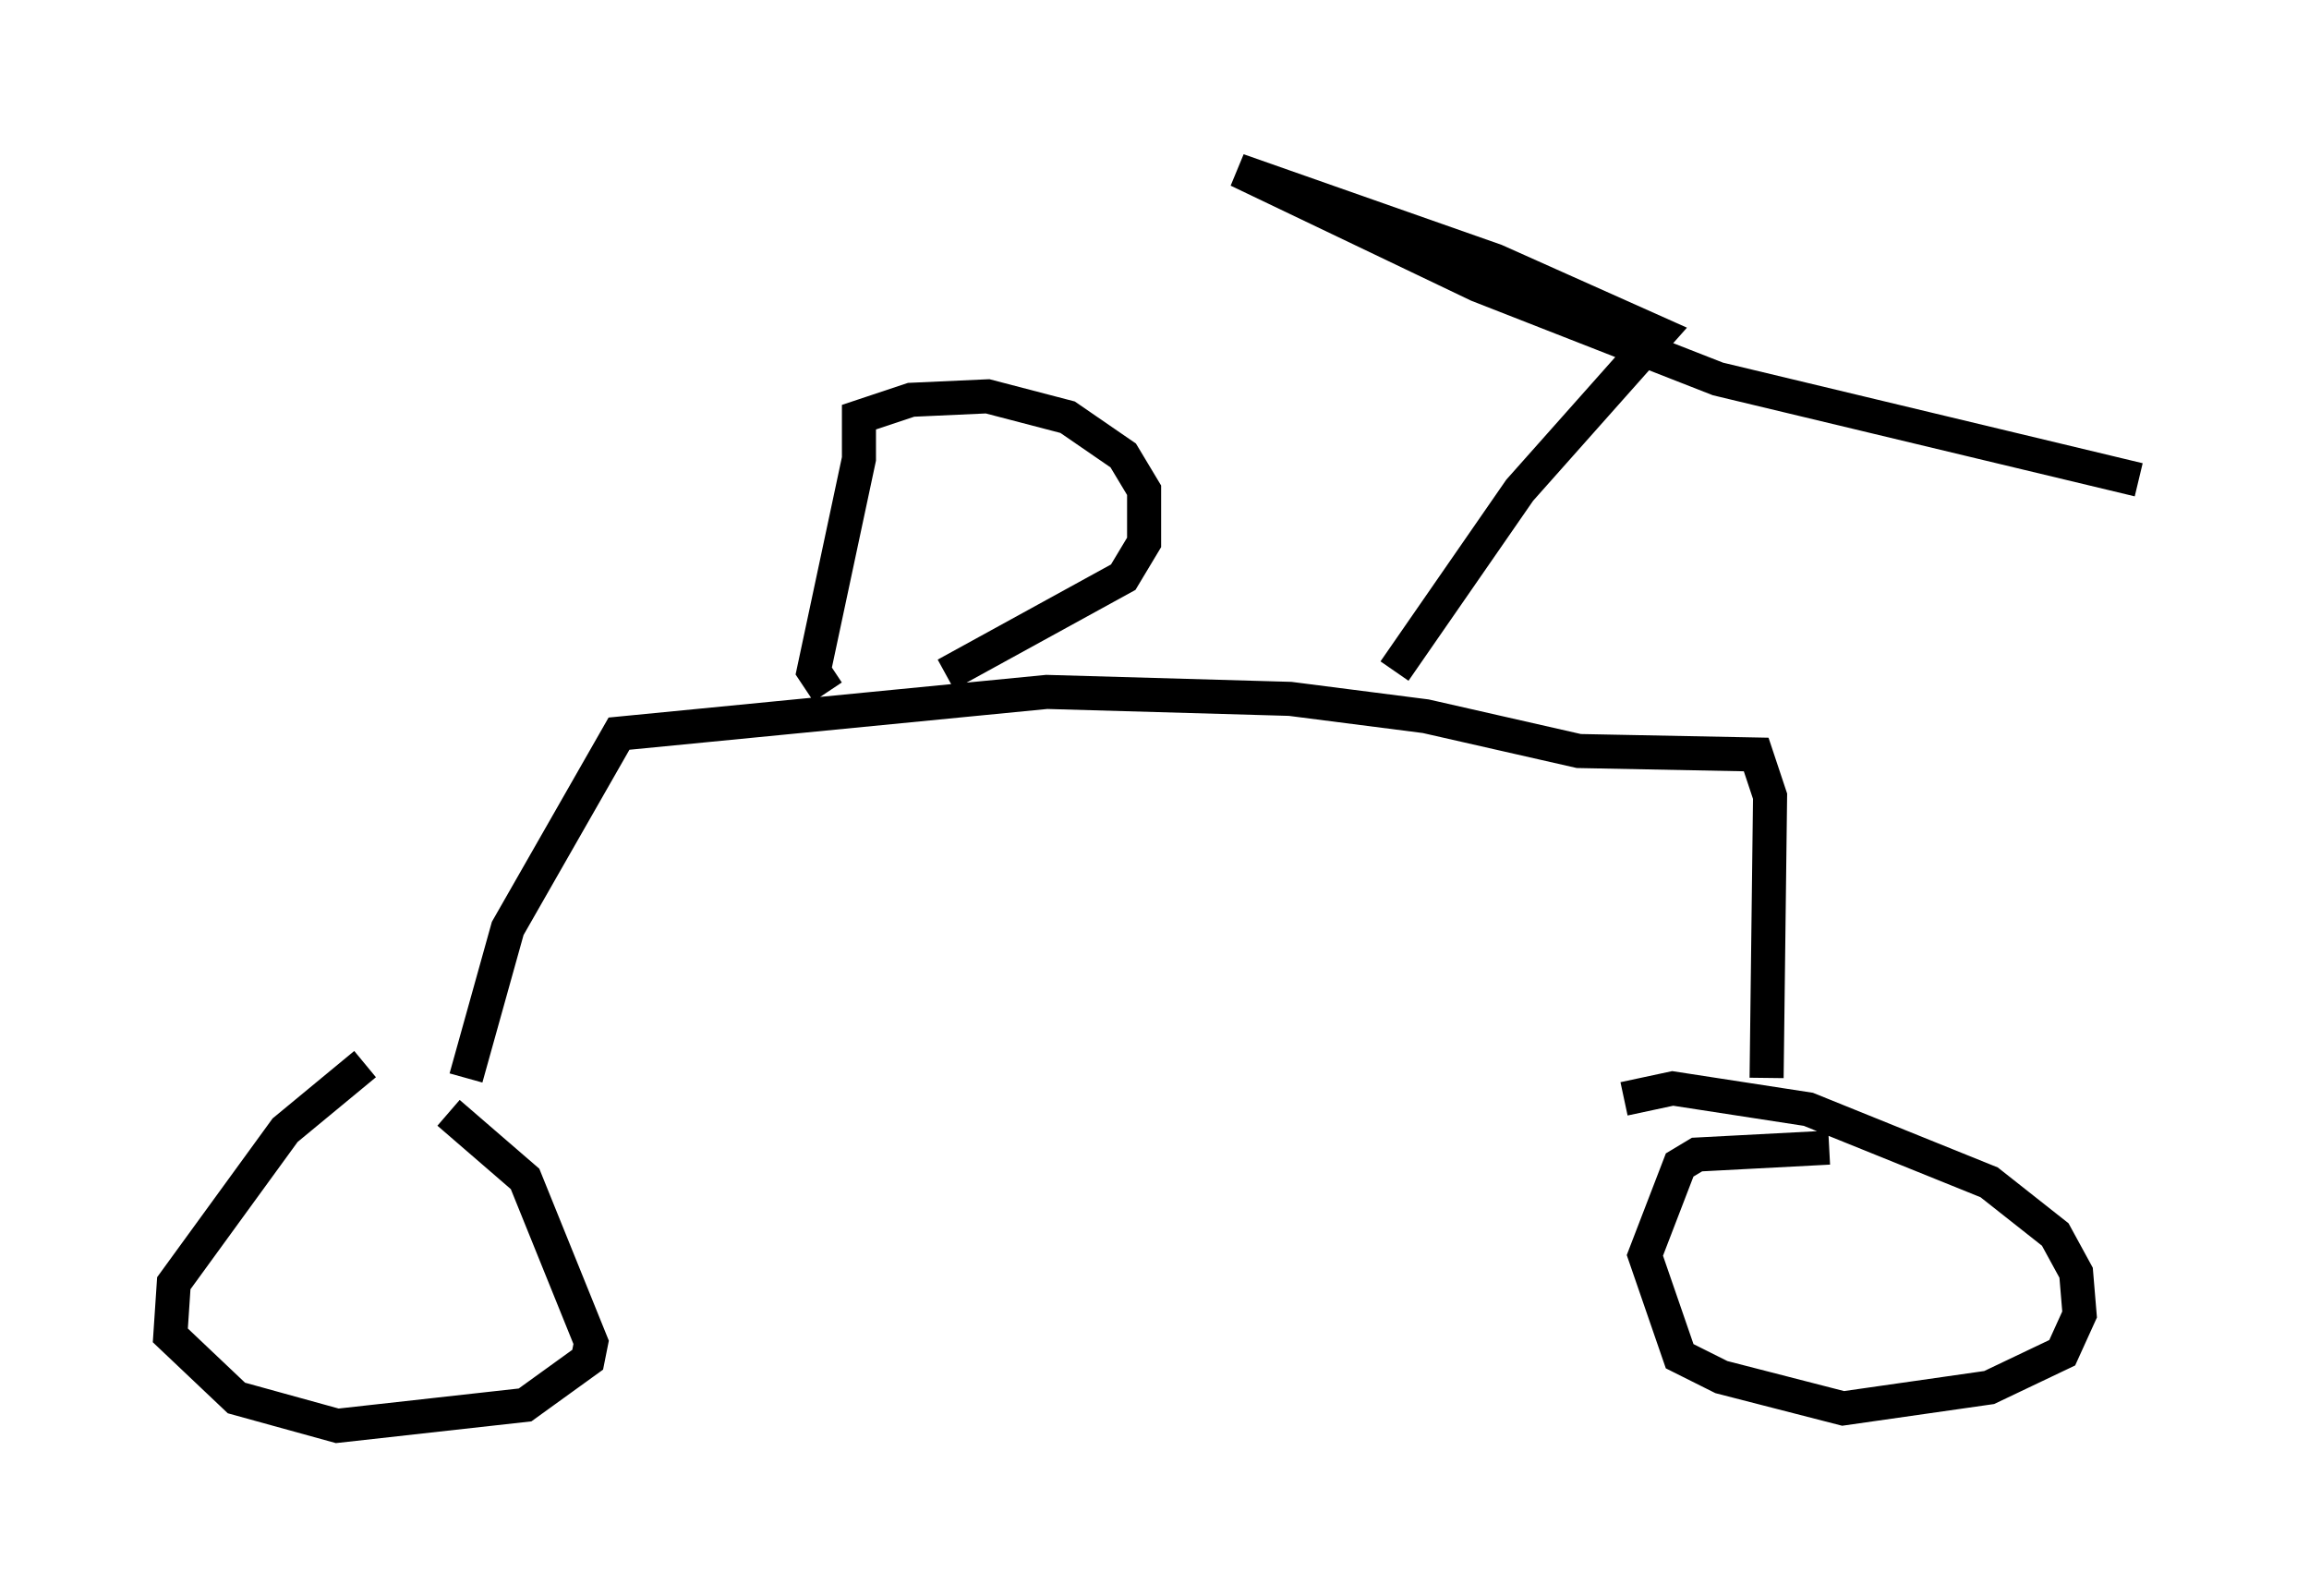 <?xml version="1.0" encoding="utf-8" ?>
<svg baseProfile="full" height="46.852" version="1.1" width="67.78" xmlns="http://www.w3.org/2000/svg" xmlns:ev="http://www.w3.org/2001/xml-events" xmlns:xlink="http://www.w3.org/1999/xlink"><defs /><rect fill="white" height="46.852" width="67.78" x="0" y="0" /><path d="M14.902, 28.888 m-4.185, 2.348 l-2.348, 1.94 -3.267, 4.492 l-0.102, 1.531 1.94, 1.838 l2.96, 0.817 5.513, -0.613 l1.838, -1.327 0.102, -0.51 l-1.94, -4.798 -2.246, -1.94 m40.528, 1.021 l-3.879, 0.204 -0.51, 0.306 l-1.021, 2.654 1.021, 2.96 l1.225, 0.613 3.573, 0.919 l4.288, -0.613 2.144, -1.021 l0.51, -1.123 -0.102, -1.225 l-0.613, -1.123 -1.94, -1.531 l-5.308, -2.144 -3.981, -0.613 l-1.429, 0.306 m-33.994, -0.613 l1.225, -4.39 3.267, -5.717 l12.556, -1.225 7.146, 0.204 l3.981, 0.51 4.492, 1.021 l5.206, 0.102 0.408, 1.225 l-0.102, 8.269 m-27.563, -11.331 l-0.408, -0.613 1.327, -6.227 l0.0, -1.225 1.531, -0.51 l2.246, -0.102 2.348, 0.613 l1.633, 1.123 0.613, 1.021 l0.0, 1.531 -0.613, 1.021 l-5.206, 2.858 m13.169, -0.102 l3.675, -5.308 4.083, -4.594 l-4.798, -2.144 -7.554, -2.654 l7.044, 3.369 7.044, 2.756 l12.352, 2.96 " fill="none" stroke="black" stroke-width="1" /></svg>